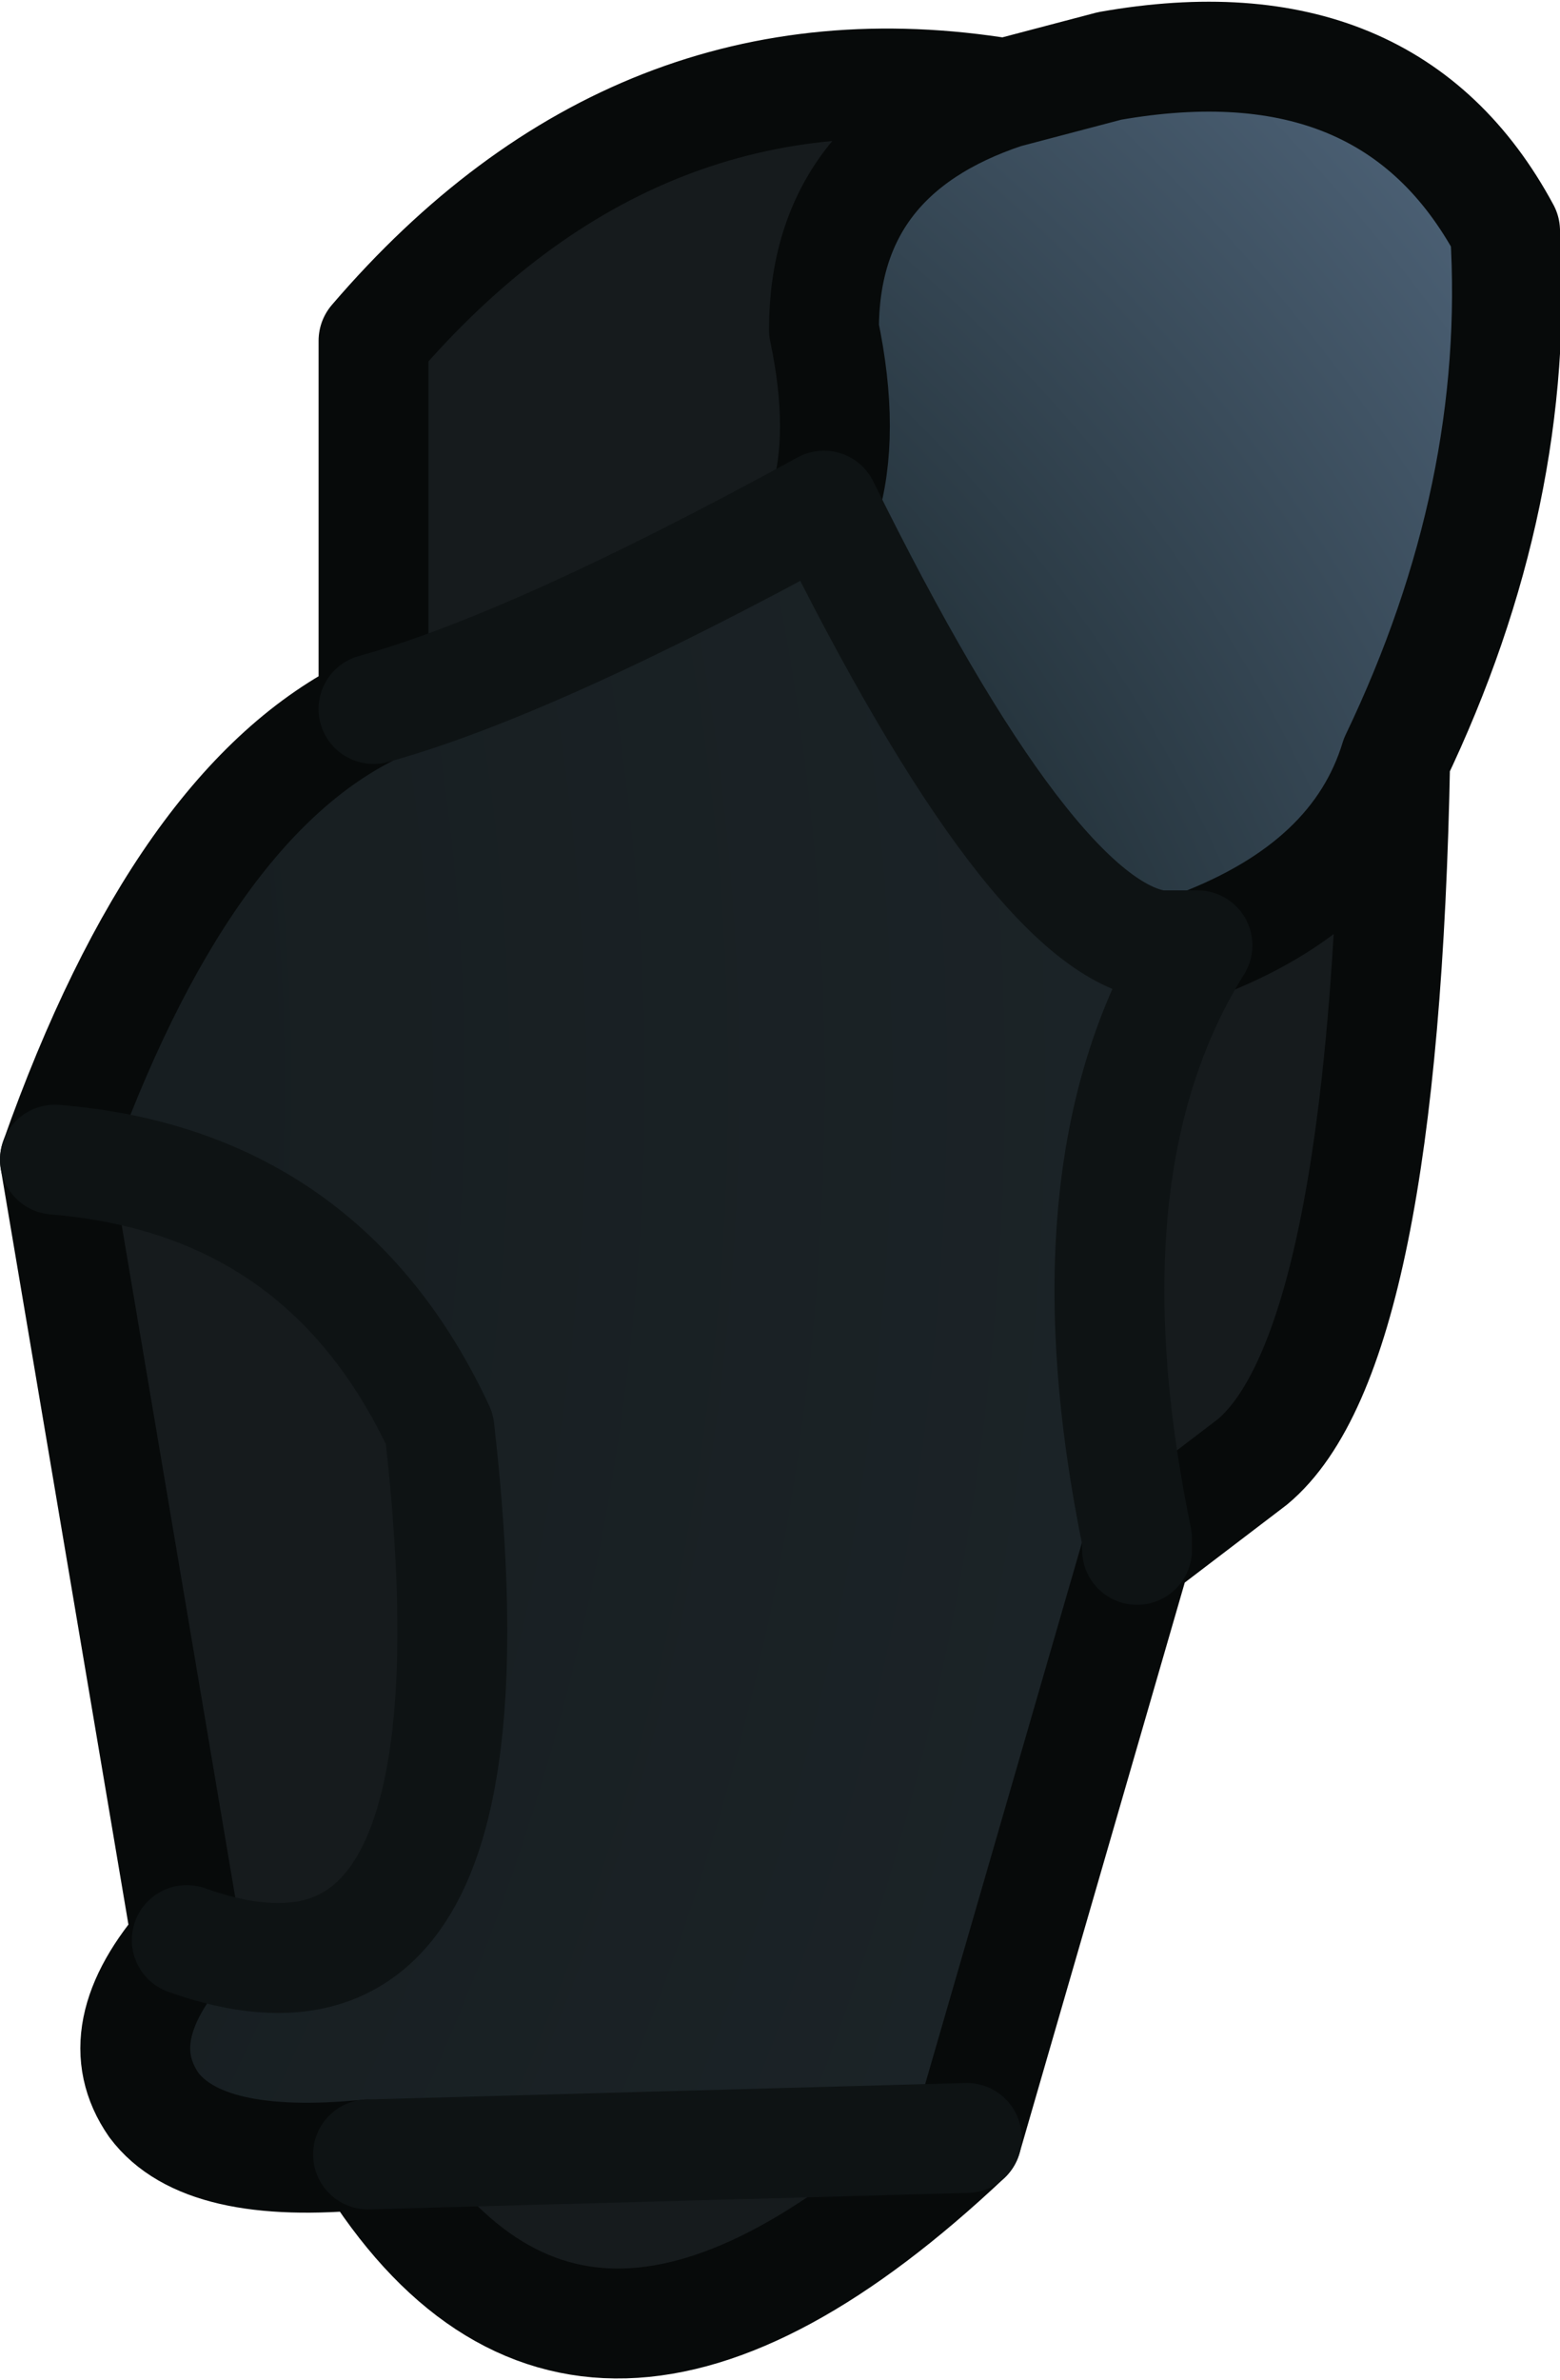 <?xml version="1.0" encoding="UTF-8" standalone="no"?>
<svg xmlns:xlink="http://www.w3.org/1999/xlink" height="21.65px" width="14.2px" xmlns="http://www.w3.org/2000/svg">
  <g transform="matrix(1.0, 0.0, 0.0, 1.0, 7.8, 4.45)">
    <path d="M1.35 -3.6 L2.3 -3.85 Q4.85 -4.3 5.9 -2.35 6.05 0.05 4.9 2.45 4.55 3.6 3.1 4.15 L2.75 4.15 Q1.6 4.0 -0.3 0.15 -0.1 -0.5 -0.3 -1.45 -0.3 -3.05 1.35 -3.6" fill="url(#gradient0)" fill-rule="evenodd" stroke="none"/>
    <path d="M1.35 -3.6 Q-0.3 -3.05 -0.3 -1.45 -0.1 -0.5 -0.3 0.15 -2.95 1.6 -4.4 2.0 L-4.4 -1.35 Q-2.0 -4.15 1.35 -3.6 M3.1 4.15 Q4.55 3.6 4.9 2.45 4.8 7.85 3.6 8.85 L2.55 9.65 2.55 9.55 Q1.85 6.15 3.1 4.15 M1.0 15.0 Q-2.5 18.3 -4.45 15.15 L1.0 15.0 M-6.1 13.2 L-7.3 6.1 Q-4.85 6.3 -3.8 8.55 -3.15 14.25 -6.1 13.2" fill="#161b1d" fill-rule="evenodd" stroke="none"/>
    <path d="M-0.3 0.15 Q1.6 4.0 2.75 4.15 L3.1 4.15 Q1.85 6.15 2.55 9.55 L2.55 9.65 1.0 15.0 -4.45 15.15 Q-5.95 15.3 -6.4 14.7 -6.85 14.05 -6.1 13.2 -3.15 14.25 -3.8 8.55 -4.85 6.3 -7.3 6.1 -6.15 2.85 -4.4 2.0 -2.95 1.6 -0.3 0.15" fill="url(#gradient1)" fill-rule="evenodd" stroke="none"/>
    <path d="M4.9 2.45 Q6.05 0.05 5.9 -2.35 4.85 -4.3 2.3 -3.85 L1.35 -3.6 Q-0.3 -3.05 -0.3 -1.45 -0.1 -0.5 -0.3 0.15 M3.1 4.15 Q4.55 3.6 4.9 2.45 4.8 7.85 3.6 8.85 L2.55 9.65 1.0 15.0 Q-2.5 18.3 -4.45 15.15 -5.95 15.3 -6.4 14.7 -6.85 14.05 -6.1 13.2 L-7.3 6.1 Q-6.15 2.85 -4.4 2.0 L-4.4 -1.35 Q-2.0 -4.15 1.35 -3.6" fill="none" stroke="#070a0a" stroke-linecap="round" stroke-linejoin="round" stroke-width="1.0"/>
    <path d="M-0.3 0.15 Q1.6 4.0 2.75 4.15 L3.1 4.15 Q1.85 6.15 2.55 9.55 L2.55 9.65 M-7.3 6.1 Q-4.85 6.3 -3.8 8.55 -3.15 14.25 -6.1 13.2 M-4.4 2.0 Q-2.95 1.6 -0.3 0.15 M-4.45 15.15 L1.0 15.0" fill="none" stroke="#0e1314" stroke-linecap="round" stroke-linejoin="round" stroke-width="1.0"/>
  </g>
  <defs>
    <radialGradient cx="0" cy="0" gradientTransform="matrix(0.023, 0.0, 0.0, 0.023, -9.0, 8.95)" gradientUnits="userSpaceOnUse" id="gradient0" r="819.2" spreadMethod="pad">
      <stop offset="0.0" stop-color="#1d2b38"/>
      <stop offset="0.659" stop-color="#27363f"/>
      <stop offset="1.0" stop-color="#4d6277"/>
    </radialGradient>
    <radialGradient cx="0" cy="0" gradientTransform="matrix(0.034, 0.0, 0.0, 0.034, -24.05, 5.4)" gradientUnits="userSpaceOnUse" id="gradient1" r="819.2" spreadMethod="pad">
      <stop offset="0.0" stop-color="#0e1314"/>
      <stop offset="1.0" stop-color="#1c2428"/>
    </radialGradient>
  </defs>
</svg>
